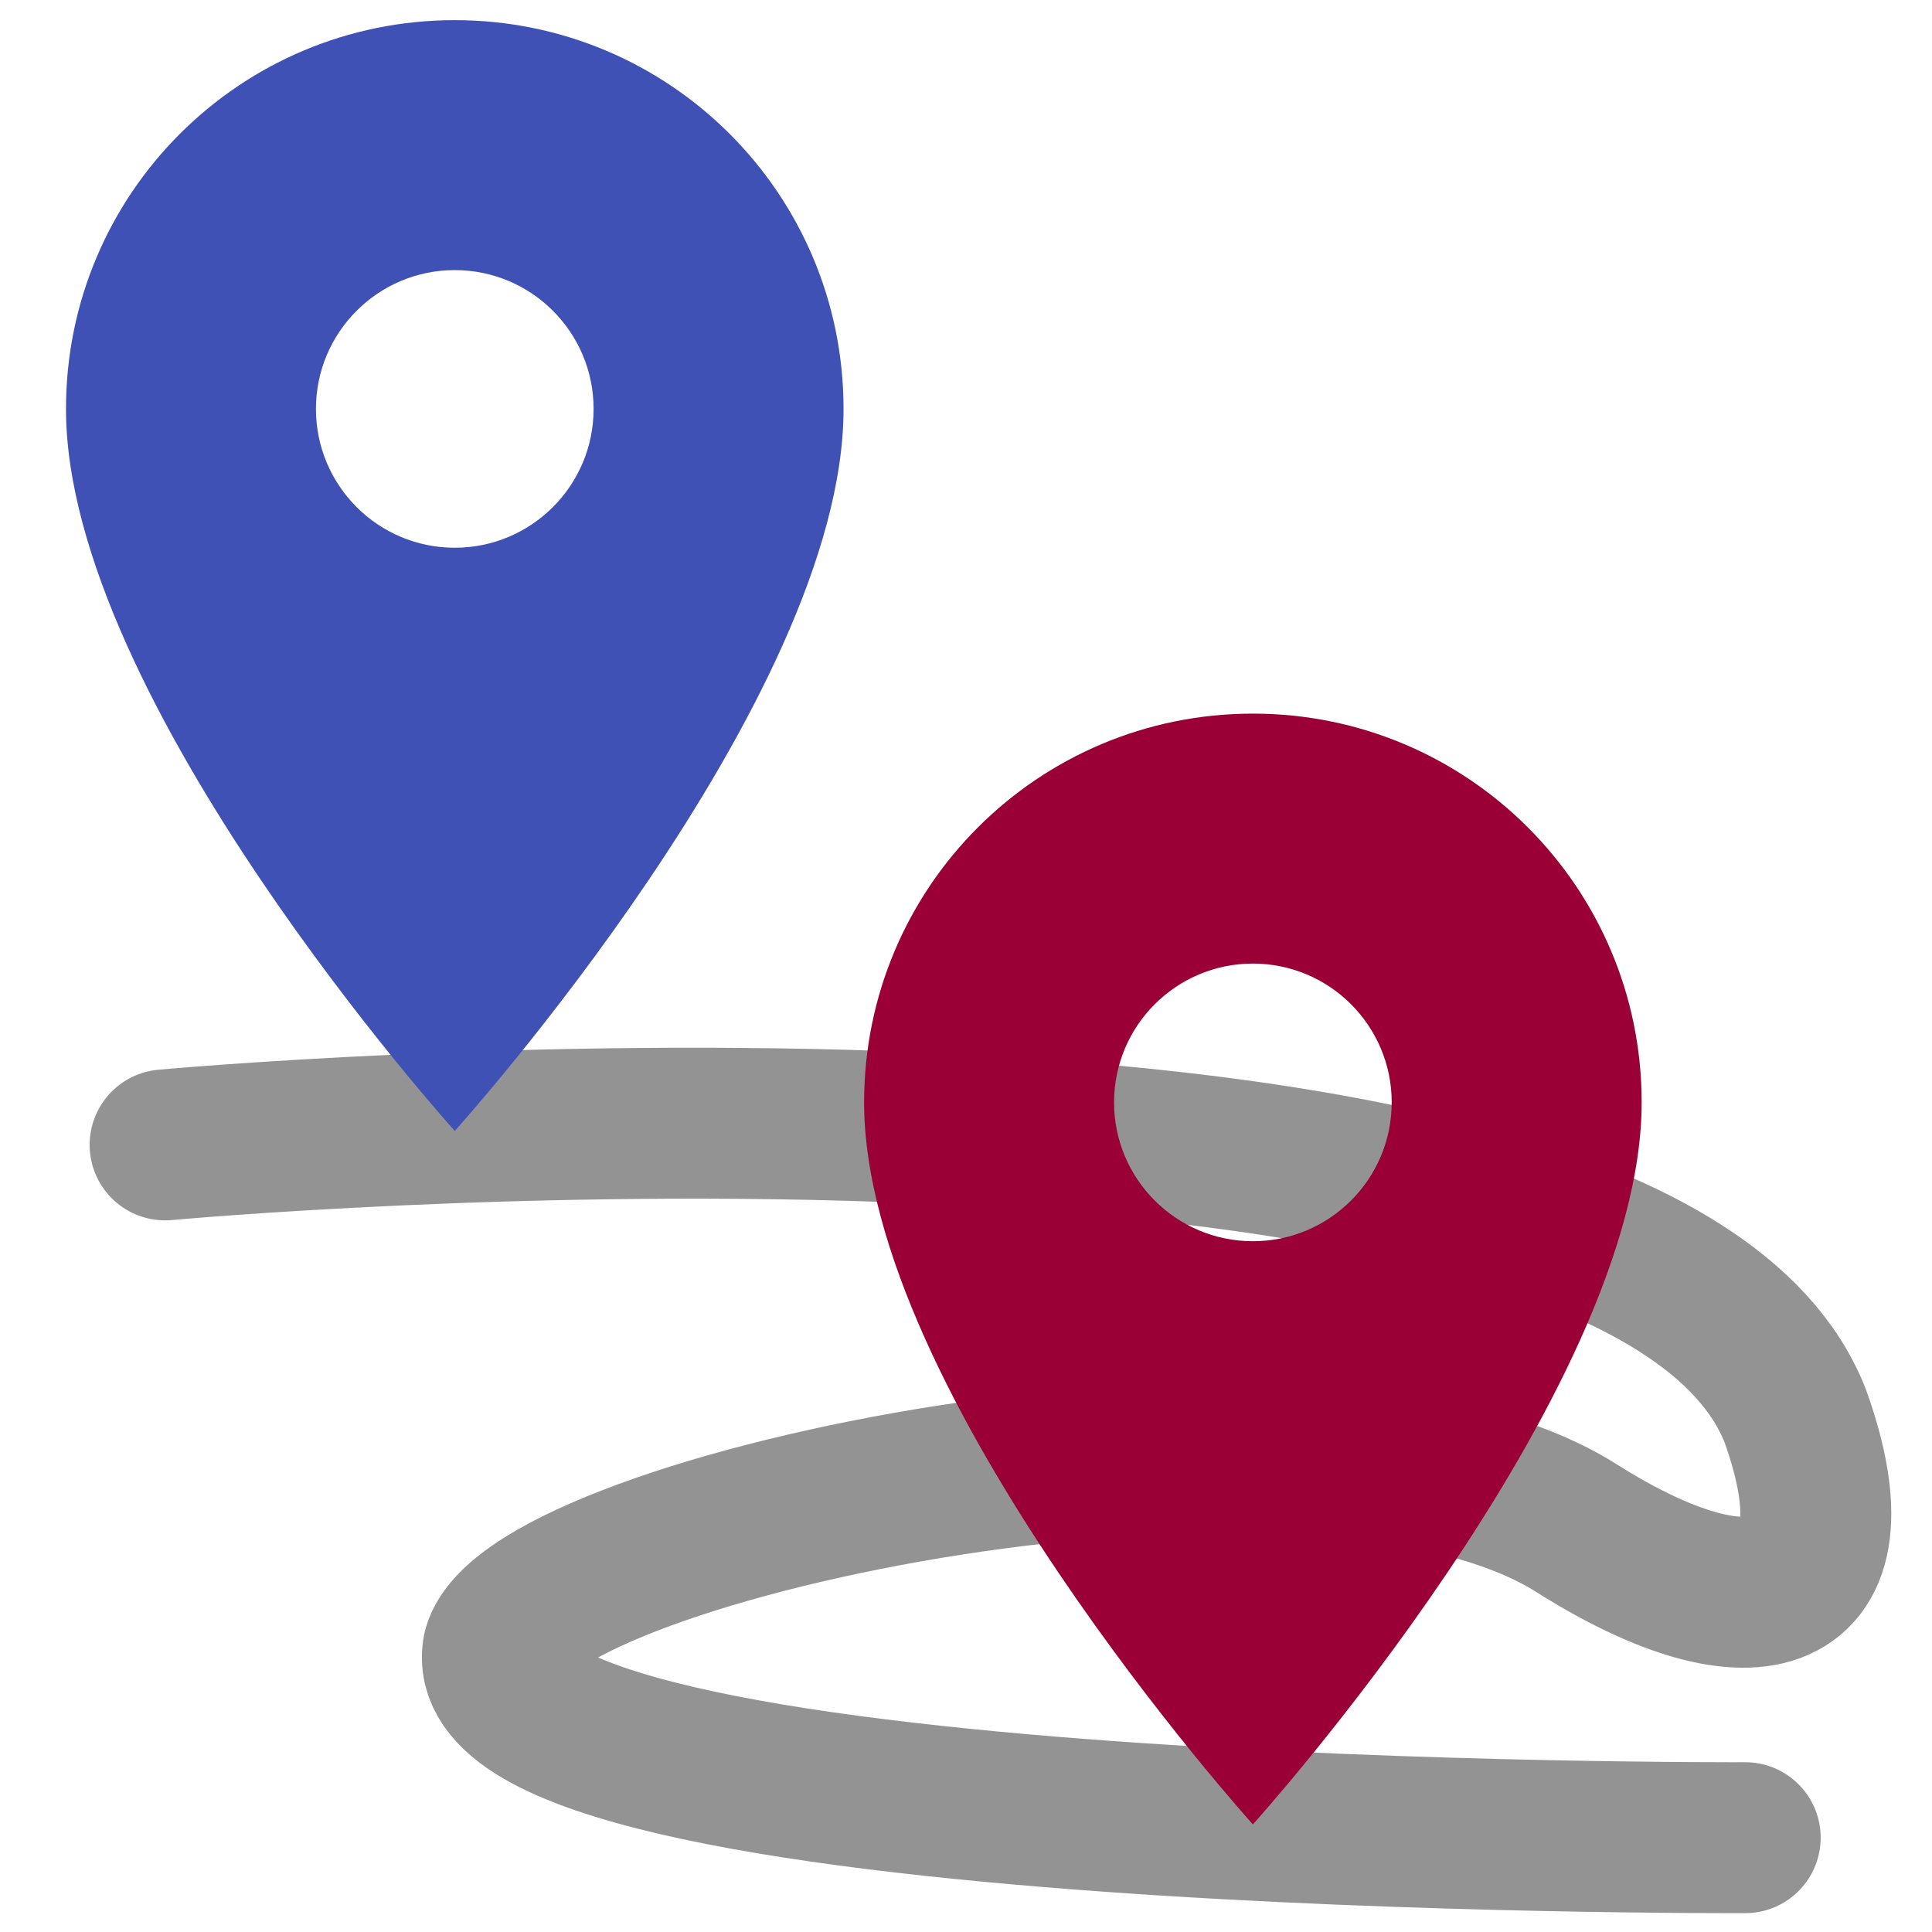 <?xml version="1.0" encoding="UTF-8" standalone="no"?>
<svg
   xmlns:dc="http://purl.org/dc/elements/1.1/"
   xmlns:cc="http://creativecommons.org/ns#"
   xmlns:rdf="http://www.w3.org/1999/02/22-rdf-syntax-ns#"
   xmlns:svg="http://www.w3.org/2000/svg"
   xmlns="http://www.w3.org/2000/svg"
   id="svg8"
   version="1.1"
   viewBox="0 0 135.467 135.467"
   height="512"
   width="512">
  <defs
     id="defs2" />
  <g
     transform="translate(0,-161.533)"
     id="layer1">
    <path
       id="path895"
       d="m 11.576,241.81 c 0,0 103.146,-9.508 114.308,19.017 4.789,13.388 -2.92,15.708 -15.347,7.854 -18.595,-11.753 -73.134,-0.086 -75.604,8.476 -2.687,13.643 87.437,13.229 87.437,13.229"
       style="fill:none;stroke:#939393;stroke-width:10.583;stroke-linecap:round;stroke-linejoin:round;stroke-miterlimit:4;stroke-dasharray:none;stroke-opacity:1" />
    <g
       transform="matrix(3.236,0,0,3.236,-6.945,163.056)"
       id="g872">
      <path
         d="m 12,-0.034 c -4.657,0 -8.424,3.767 -8.424,8.424 C 3.576,14.708 12,24.034 12,24.034 c 0,0 8.424,-9.326 8.424,-15.644 0,-4.657 -3.767,-8.424 -8.424,-8.424 z m 0,11.432 c -1.661,0 -3.008,-1.348 -3.008,-3.008 0,-1.661 1.348,-3.008 3.008,-3.008 1.661,0 3.008,1.348 3.008,3.008 0,1.661 -1.348,3.008 -3.008,3.008 z"
         id="path2"
         style="fill:#3f51b5;fill-opacity:1;stroke-width:1.203" />
      <path
         style="fill:none"
         d="M 0,0 H 24 V 24 H 0 Z"
         id="path4" />
    </g>
    <g
       transform="matrix(3.236,0,0,3.236,46.949,207.134)"
       id="g872-3">
      <path
         d="m 12.639,1.371 c -4.657,0 -8.424,3.767 -8.424,8.424 0,6.318 8.424,15.644 8.424,15.644 0,0 8.424,-9.326 8.424,-15.644 0,-4.657 -3.767,-8.424 -8.424,-8.424 z m 0,11.432 c -1.661,0 -3.008,-1.348 -3.008,-3.008 0,-1.661 1.348,-3.008 3.008,-3.008 1.661,0 3.008,1.348 3.008,3.008 0,1.661 -1.348,3.008 -3.008,3.008 z"
         id="path2-6"
         style="fill:#9a0036;fill-opacity:1;stroke-width:1.203" />
      <path
         style="fill:none"
         d="M 0,0 H 24 V 24 H 0 Z"
         id="path4-7" />
    </g>
  </g>
</svg>
